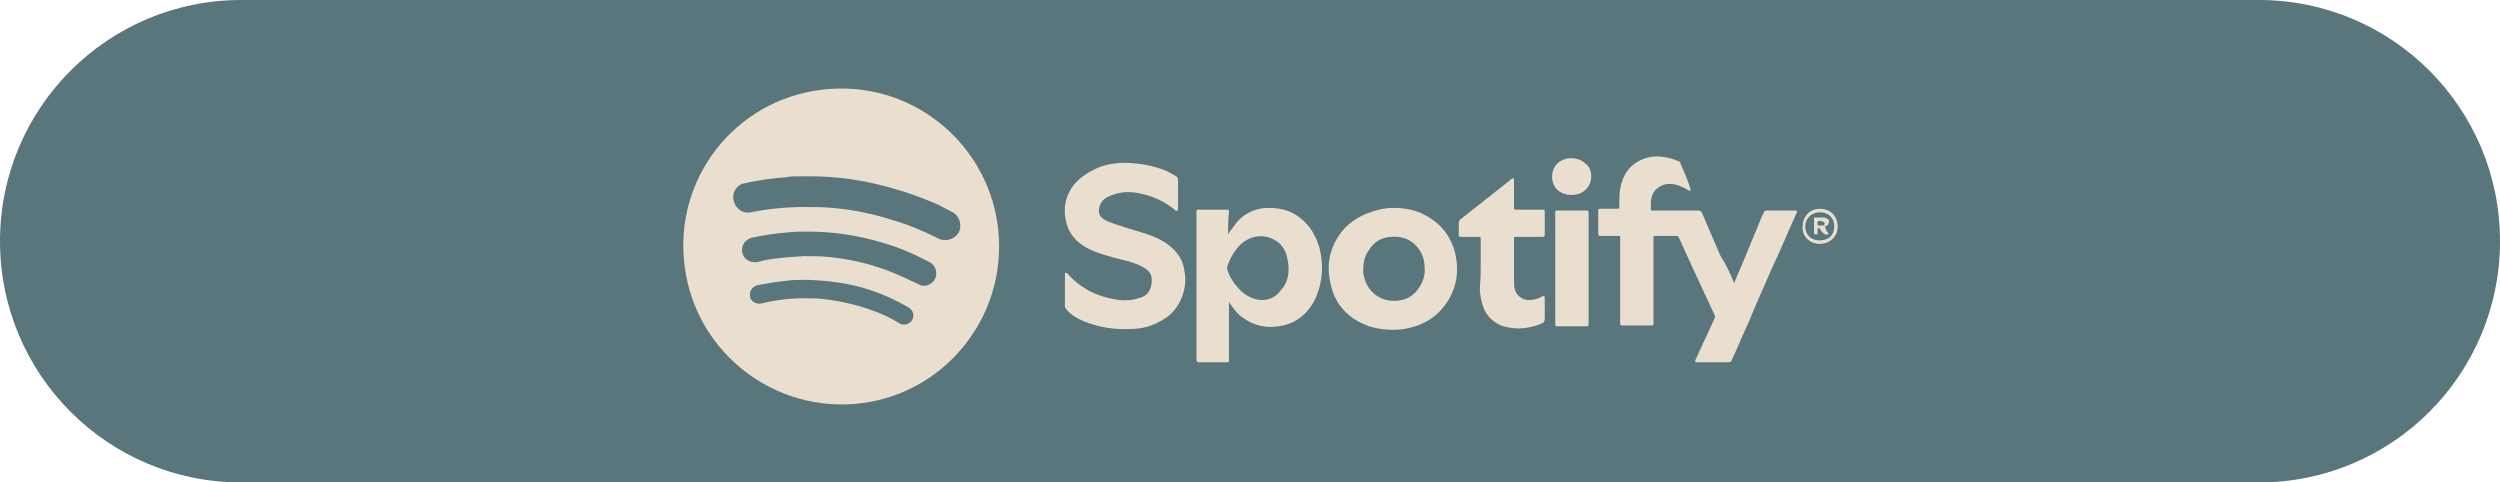 <?xml version="1.0" encoding="utf-8"?>
<!-- Generator: Adobe Illustrator 19.1.0, SVG Export Plug-In . SVG Version: 6.00 Build 0)  -->
<svg version="1.1" id="Layer_1" xmlns="http://www.w3.org/2000/svg" xmlns:xlink="http://www.w3.org/1999/xlink" x="0px" y="0px"
	 viewBox="0 0 285 55" style="enable-background:new 0 0 285 55;" xml:space="preserve">
<style type="text/css">
	.st0{fill:#58767C;}
	.st1{fill:#EADFCF;}
</style>
<path class="st0" d="M257.5,55h-230C12.3,55,0,42.7,0,27.5v0C0,12.3,12.3,0,27.5,0l230,0C272.7,0,285,12.3,285,27.5v0
	C285,42.7,272.7,55,257.5,55z"/>
<g>
	<path class="st1" d="M113.9,28.1c0,10-8.2,18.3-18.5,18c-9.6-0.3-17.7-8.2-17.5-18.5c0.2-9.7,8.2-17.8,18.6-17.5
		C106.1,10.4,113.9,18.3,113.9,28.1z M90.9,20.1c-0.4,0-0.8,0-1.2,0.1c-1.5,0.1-2.9,0.3-4.4,0.6c-0.3,0.1-0.6,0.1-0.8,0.2
		c-0.8,0.4-1.1,1.3-0.8,2.1c0.3,0.8,1.1,1.3,1.9,1.1c2-0.4,4-0.6,6.1-0.6c1.1,0,2.1,0,3.2,0.1c2.4,0.2,4.8,0.7,7.2,1.5
		c1.7,0.5,3.3,1.2,4.9,2c0.8,0.4,1.8,0.1,2.3-0.7c0.4-0.8,0.1-1.9-0.7-2.3c-0.5-0.3-1-0.5-1.5-0.8c-2.7-1.2-5.5-2.1-8.5-2.7
		c-2.1-0.4-4.1-0.6-6.2-0.6C91.8,20.1,91.3,20.1,90.9,20.1z M92,26.4c-0.7,0-1.5,0-2.2,0.1c-1.4,0.1-2.7,0.3-4.1,0.6
		c-0.7,0.2-1.2,0.8-1.1,1.6c0.1,0.7,0.7,1.2,1.5,1.2c0.3,0,0.6-0.1,0.9-0.2c1.5-0.3,3.1-0.4,4.6-0.5c1,0,2,0,3,0.1
		c1.9,0.2,3.8,0.6,5.6,1.2c1.6,0.5,3,1.2,4.5,1.9c0.7,0.4,1.5,0.1,1.9-0.6c0.3-0.7,0.1-1.5-0.6-1.9c-1.7-0.9-3.5-1.7-5.3-2.2
		C97.8,26.8,94.9,26.4,92,26.4z M92.1,31.9c-0.9,0-1.7,0-2.4,0.1c-1.1,0.1-2.2,0.3-3.3,0.5c-0.6,0.1-1,0.7-0.9,1.3
		c0.1,0.6,0.7,0.9,1.3,0.8c1.6-0.4,3.2-0.6,4.9-0.6c0.7,0,1.5,0,2.2,0.1c1.8,0.2,3.6,0.6,5.3,1.2c1.2,0.4,2.3,0.9,3.4,1.6
		c0.2,0.1,0.3,0.1,0.5,0.1c0.5,0,0.9-0.4,1-0.8c0.1-0.5-0.1-0.9-0.6-1.2c-1.4-0.8-2.9-1.5-4.5-2C96.9,32.3,94.5,32,92.1,31.9z"/>
	<path class="st1" d="M197.7,32.3c0.2-0.6,0.5-1.2,0.7-1.7c0.7-1.6,1.3-3.2,2-4.8c0.2-0.5,0.4-1.1,0.7-1.6c0.1-0.2,0.1-0.2,0.3-0.2
		c1.1,0,2.2,0,3.2,0c0.3,0,0.3,0.1,0.2,0.3c-1,2.2-1.9,4.4-2.9,6.5c-0.8,1.9-1.7,3.8-2.5,5.8c-0.7,1.5-1.3,3-2,4.5
		c-0.1,0.2-0.2,0.2-0.4,0.2c-1.2,0-2.3,0-3.5,0c-0.3,0-0.3-0.1-0.2-0.3c0.7-1.6,1.5-3.2,2.2-4.8c0-0.1,0-0.2,0-0.2
		c-0.9-1.9-1.7-3.7-2.6-5.6c-0.5-1.1-1-2.2-1.5-3.3c-0.1-0.1-0.1-0.2-0.2-0.2c-0.8,0-1.7,0-2.5,0c-0.2,0-0.2,0-0.2,0.2
		c0,3.2,0,6.5,0,9.7c0,0.3,0,0.3-0.3,0.3c-1.1,0-2.1,0-3.2,0c-0.3,0-0.3,0-0.3-0.3c0-3.2,0-6.4,0-9.7c0-0.2,0-0.2-0.2-0.2
		c-0.7,0-1.3,0-2,0c-0.2,0-0.3,0-0.3-0.3c0-0.8,0-1.7,0-2.5c0-0.3,0-0.3,0.3-0.3c0.6,0,1.3,0,1.9,0c0.2,0,0.2-0.1,0.2-0.2
		c0-0.7,0-1.4,0.1-2.1c0.3-1.6,1.1-2.8,2.7-3.4c1.1-0.4,2.1-0.3,3.2,0c0.3,0.1,0.6,0.2,0.8,0.3c0.1,0.1,0.2,0.1,0.2,0.3
		c0.4,0.9,0.8,1.8,1.1,2.8c0,0.1,0.1,0.1,0,0.2c-0.1,0.1-0.2,0-0.2,0c-0.5-0.3-1.1-0.6-1.7-0.7c-0.7-0.1-1.3,0-1.9,0.5
		c-0.4,0.3-0.6,0.8-0.7,1.4c0,0.3,0,0.6,0,0.9c0,0.2,0,0.2,0.2,0.2c1.7,0,3.5,0,5.2,0c0.2,0,0.3,0.1,0.4,0.2
		c0.7,1.6,1.4,3.3,2.1,4.9C196.8,30.2,197.3,31.3,197.7,32.3z"/>
	<path class="st1" d="M140,26.7c0.4-0.6,0.8-1.1,1.2-1.6c0.9-0.9,2.1-1.4,3.4-1.4c1.4,0,2.6,0.3,3.7,1.2c1.1,0.9,1.7,2,2.1,3.3
		c0.5,1.9,0.4,3.7-0.3,5.5c-0.7,1.7-2,3-3.8,3.4c-1.8,0.4-3.4,0.1-4.9-1.1c-0.5-0.4-0.8-0.9-1.2-1.4c0-0.1-0.1-0.2-0.1-0.2
		c0,0.1,0,0.1,0,0.2c0,2.1,0,4.2,0,6.4c0,0.3,0,0.3-0.3,0.3c-1,0-2,0-3,0c-0.3,0-0.4,0-0.4-0.4c0-5.6,0-11.2,0-16.7
		c0-0.3,0-0.3,0.3-0.3c1,0,2.1,0,3.1,0c0.3,0,0.3,0,0.3,0.3C140,25.1,140,25.9,140,26.7z M146.9,30.6c0-0.5-0.1-0.9-0.2-1.4
		c-0.2-0.8-0.7-1.5-1.5-1.9c-1.3-0.7-2.9-0.4-4,0.8c-0.6,0.7-1,1.4-1.3,2.3c0,0.1,0,0.2,0,0.3c0.3,1,0.9,1.8,1.6,2.5
		c0.7,0.6,1.5,1,2.4,1c0.9,0,1.6-0.4,2.1-1.1C146.7,32.4,146.9,31.5,146.9,30.6z"/>
	<path class="st1" d="M121.4,33.1c0-0.6,0-1.2,0-1.8c0-0.1,0-0.2,0.1-0.2c0.1,0,0.2,0,0.2,0.1c1.6,1.8,3.6,2.7,5.9,3
		c0.8,0.1,1.7,0,2.5-0.3c0.9-0.3,1.2-1.1,1.2-2c0-0.8-0.5-1.2-1.1-1.5c-0.7-0.4-1.5-0.6-2.3-0.8c-1.2-0.3-2.4-0.6-3.5-1.1
		c-0.9-0.4-1.6-0.9-2.2-1.7c-0.5-0.7-0.7-1.5-0.8-2.3c-0.1-1.2,0.2-2.4,1-3.4c0.7-0.9,1.7-1.5,2.8-2c1.3-0.5,2.6-0.6,3.9-0.5
		c1.4,0.1,2.7,0.4,3.9,0.9c0.4,0.2,0.7,0.4,1.1,0.6c0.1,0.1,0.2,0.2,0.2,0.4c0,1.1,0,2.1,0,3.2c0,0.1,0,0.2-0.1,0.3
		c-0.1,0.1-0.2,0-0.3-0.1c-1.2-1-2.6-1.6-4.2-1.9c-1.1-0.2-2.1-0.1-3.1,0.3c-0.5,0.2-1,0.5-1.2,1.1c-0.3,0.8-0.1,1.4,0.8,1.8
		c0.7,0.3,1.4,0.5,2,0.7c1.2,0.4,2.5,0.7,3.6,1.2c0.9,0.4,1.8,1,2.4,1.8c0.6,0.7,0.8,1.6,0.9,2.5c0.1,1-0.1,1.9-0.5,2.8
		c-0.5,1.1-1.3,1.9-2.3,2.4c-1,0.6-2.2,0.9-3.4,0.9c-1.9,0.1-3.7-0.2-5.4-0.9c-0.7-0.3-1.4-0.7-1.9-1.3c-0.1-0.1-0.2-0.3-0.2-0.4
		C121.4,34.3,121.4,33.7,121.4,33.1z"/>
	<path class="st1" d="M158.8,23.7c1.3,0,2.5,0.2,3.6,0.8c1.8,0.9,3,2.4,3.5,4.4c0.5,2.3,0.1,4.4-1.5,6.3c-1.1,1.3-2.6,2-4.3,2.3
		c-1.3,0.2-2.7,0.1-4-0.3c-2.3-0.8-3.9-2.4-4.4-4.8c-0.5-2-0.2-3.8,0.9-5.5c0.9-1.4,2.3-2.3,3.9-2.8
		C157.4,23.8,158.2,23.7,158.8,23.7z M158.9,34.3c1.3,0,2.3-0.5,3-1.7c0.4-0.7,0.6-1.4,0.5-2.2c0-0.8-0.3-1.6-0.8-2.2
		c-0.8-1-1.9-1.3-3.1-1.2c-1.1,0.1-1.9,0.6-2.5,1.6c-0.5,0.7-0.6,1.5-0.6,2.4C155.6,32.9,157,34.3,158.9,34.3z"/>
	<path class="st1" d="M168.8,30.1c0-1,0-1.9,0-2.9c0-0.1,0-0.2-0.2-0.2c-0.7,0-1.3,0-2,0c-0.3,0-0.3,0-0.3-0.3c0-0.4,0-0.9,0-1.3
		c0-0.2,0.1-0.3,0.2-0.4c1.9-1.5,3.8-3,5.7-4.5c0.1-0.1,0.2-0.2,0.3-0.2c0.1,0.1,0.1,0.3,0.1,0.4c0,1,0,2,0,3c0,0.2,0,0.2,0.2,0.2
		c1,0,2,0,3,0c0.3,0,0.3,0,0.3,0.3c0,0.8,0,1.6,0,2.5c0,0.2,0,0.3-0.3,0.3c-1,0-2,0-3,0c-0.2,0-0.2,0-0.2,0.2c0,1.7,0,3.4,0,5.1
		c0,0.5,0.1,1,0.5,1.4c0.3,0.3,0.7,0.5,1.1,0.5c0.6,0,1.1-0.1,1.6-0.4c0.2-0.1,0.3-0.1,0.3,0.2c0,0.8,0,1.6,0,2.4
		c0,0.2-0.1,0.3-0.2,0.4c-0.6,0.3-1.3,0.5-2.1,0.6c-0.9,0.1-1.8,0-2.7-0.3c-1.1-0.5-1.8-1.3-2.1-2.4c-0.2-0.6-0.3-1.3-0.3-1.9
		C168.8,31.9,168.8,31,168.8,30.1z"/>
	<path class="st1" d="M177.3,30.6c0-2.1,0-4.2,0-6.3c0-0.3,0-0.3,0.3-0.3c1.1,0,2.1,0,3.2,0c0.3,0,0.3,0,0.3,0.3c0,0.8,0,1.6,0,2.4
		c0,3.4,0,6.7,0,10.1c0,0.4,0,0.4-0.4,0.4c-1,0-2.1,0-3.1,0c-0.3,0-0.3,0-0.3-0.3C177.3,34.8,177.3,32.7,177.3,30.6z"/>
	<path class="st1" d="M181.4,20.1c0,1.1-0.8,2-1.9,2.1c-0.7,0.1-1.4-0.1-1.9-0.5c-0.9-0.8-0.9-2.4,0.1-3.2c0.9-0.7,2.3-0.6,3.1,0.2
		C181.2,19,181.4,19.5,181.4,20.1z"/>
	<path class="st1" d="M205.5,25.8c0-1,0.7-2,2-2c1.2,0,2,0.9,2,2c0,1.2-0.9,2-2.1,2C206.3,27.8,205.4,26.9,205.5,25.8z M209.1,25.8
		c0-1-0.7-1.6-1.6-1.6c-1,0-1.7,0.7-1.7,1.6c0,1,0.7,1.6,1.6,1.6C208.5,27.4,209.1,26.8,209.1,25.8z"/>
	<path class="st1" d="M208.5,26.7C208.5,26.7,208.5,26.7,208.5,26.7c-0.4,0.1-0.6,0-0.8-0.3c-0.1-0.1-0.2-0.2-0.2-0.3
		c-0.1-0.1-0.1-0.1-0.2-0.1c-0.1,0,0,0.1-0.1,0.1c0,0.2,0,0.3,0,0.5c0,0.1,0,0.2-0.1,0.1c-0.1,0-0.1,0-0.2,0c-0.1,0-0.1,0-0.1-0.1
		c0-0.6,0-1.1,0-1.7c0-0.1,0-0.1,0.1-0.1c0.4,0,0.7,0,1.1,0c0.3,0.1,0.5,0.2,0.5,0.4c0,0.3-0.1,0.5-0.4,0.6c-0.1,0-0.1,0.1,0,0.1
		C208.1,26.2,208.3,26.4,208.5,26.7z M207.5,25.2c-0.3,0-0.3,0-0.3,0.3c0,0,0,0.1,0,0.1c0,0,0,0.1,0.1,0.1c0.2,0,0.4,0,0.6,0
		c0.1,0,0.1-0.1,0.1-0.2c0-0.1,0-0.1-0.1-0.2C207.7,25.2,207.6,25.2,207.5,25.2z"/>
</g>
</svg>
